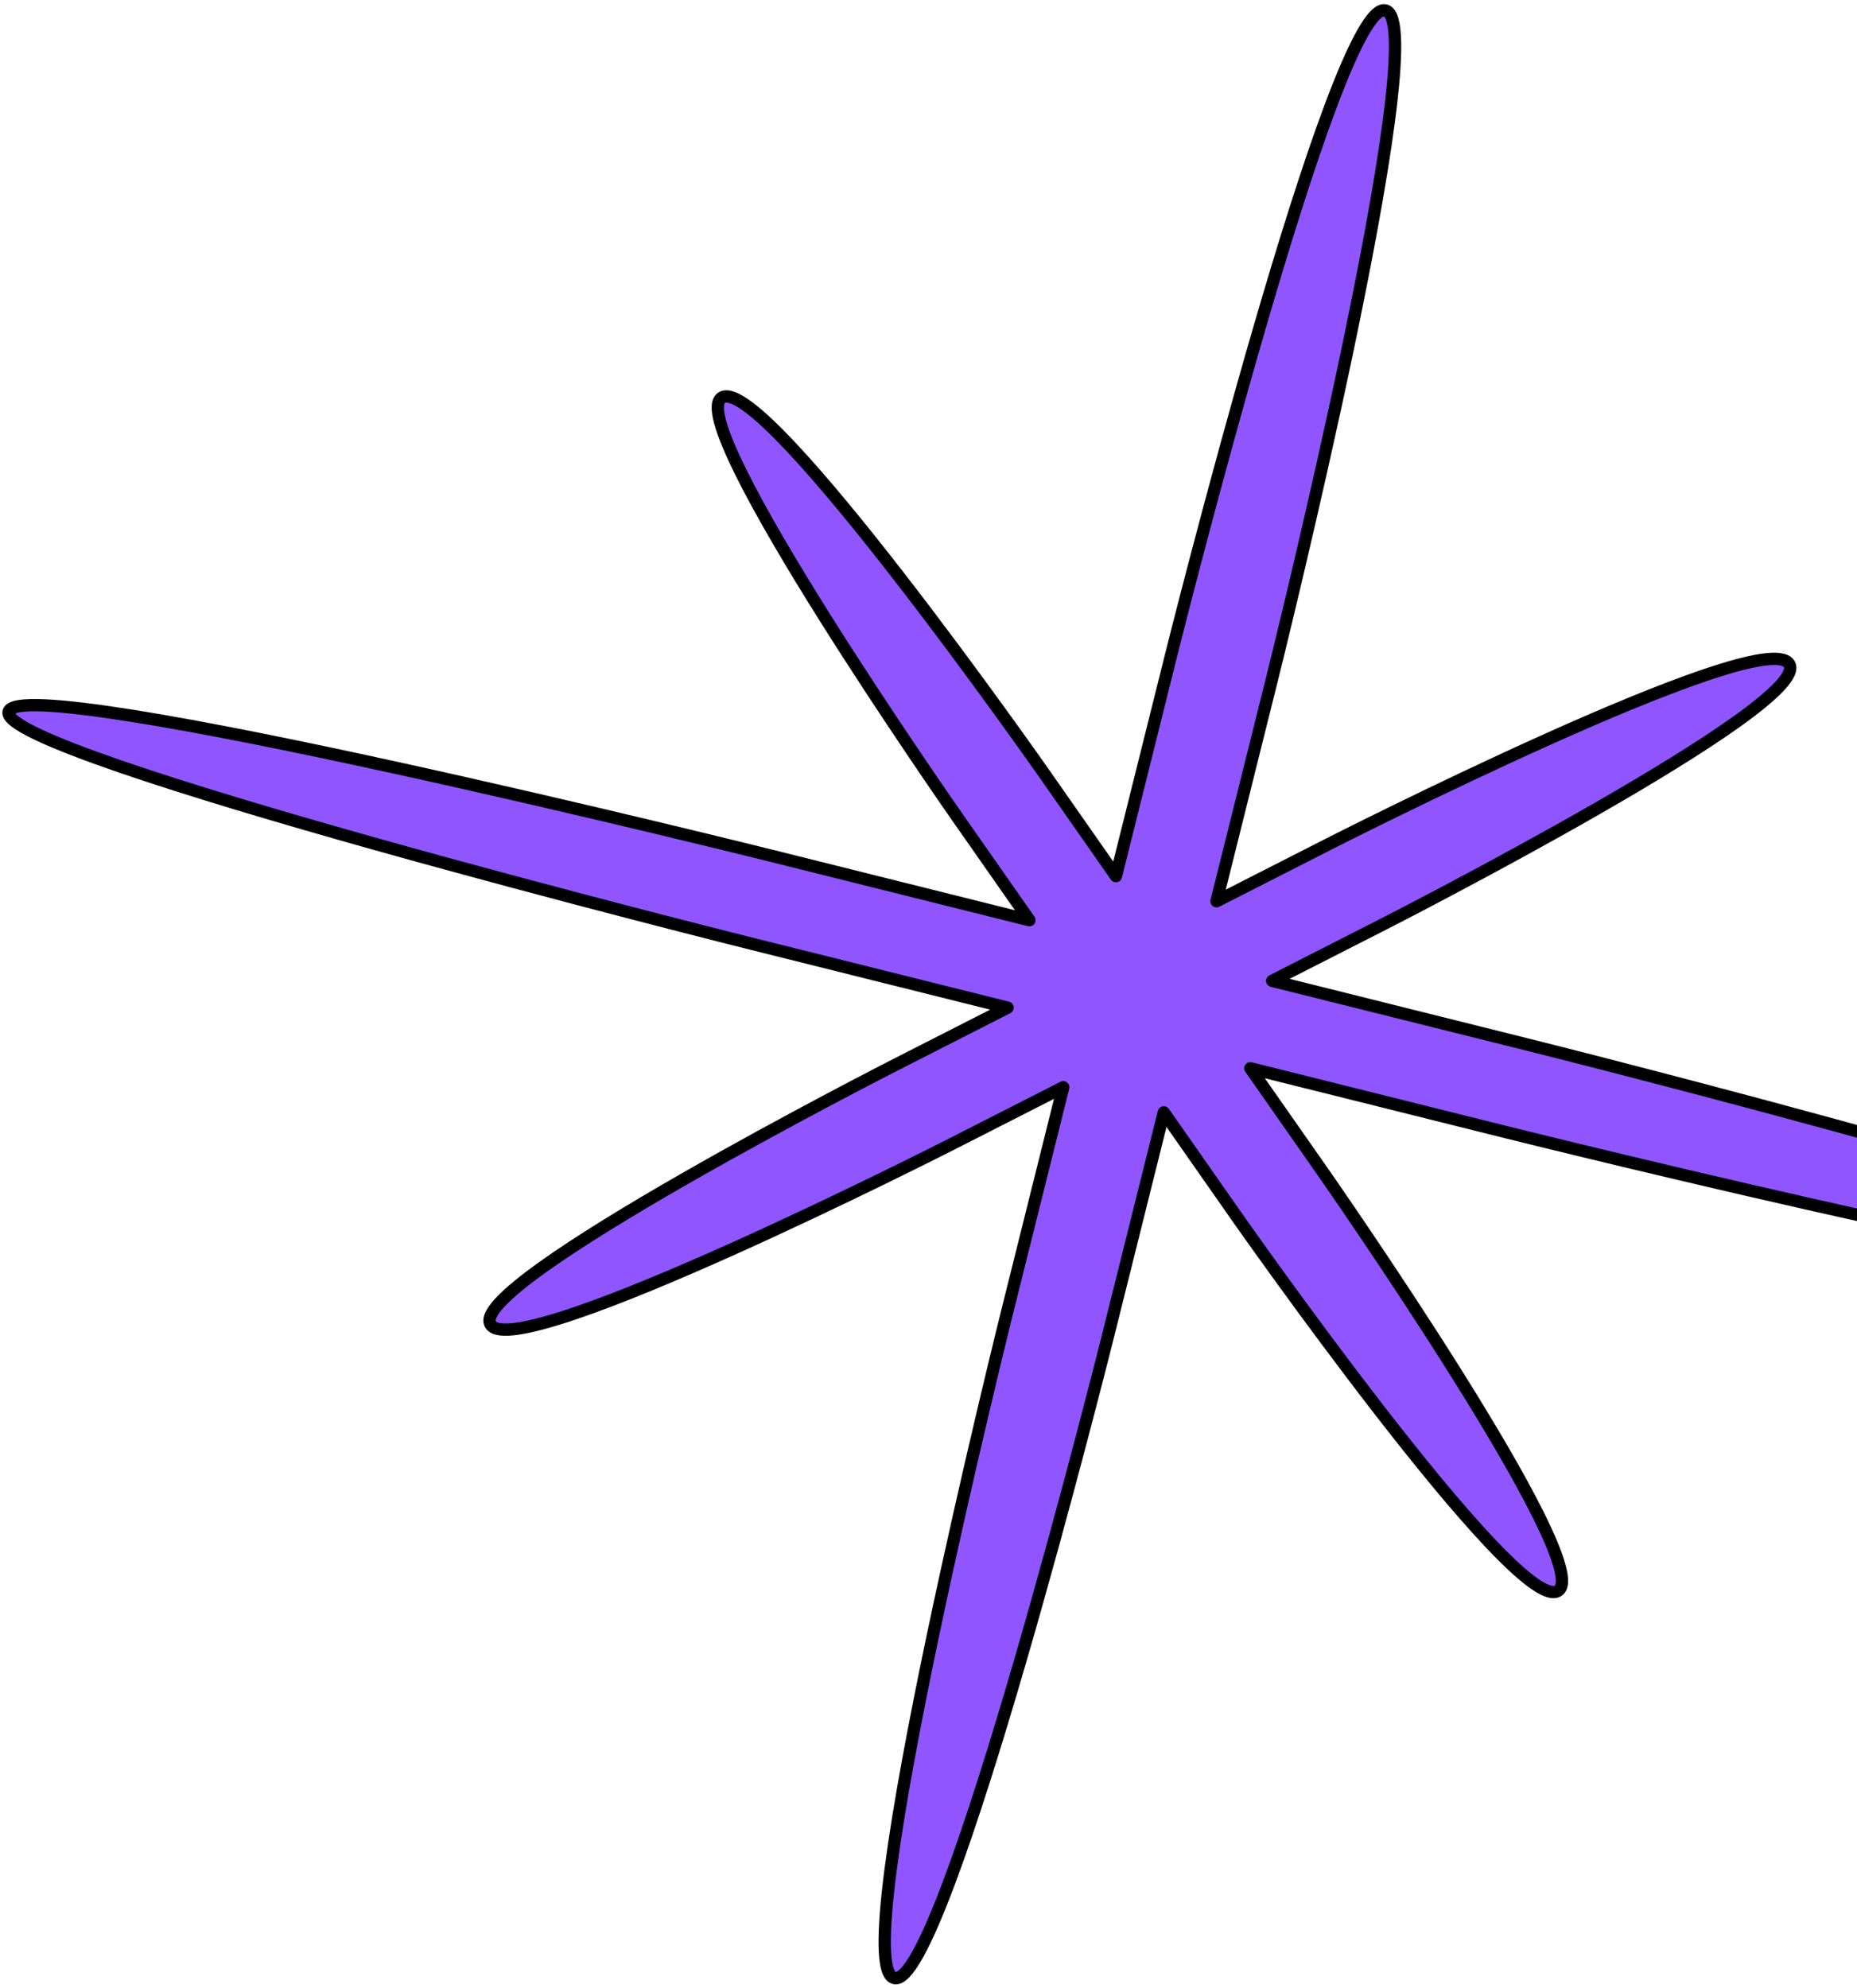 <svg width="355" height="380" viewBox="0 0 355 380" fill="none" xmlns="http://www.w3.org/2000/svg">
<path d="M434.176 244.039C436.263 235.68 292.095 199.685 292.095 199.685L243.202 187.478L264.591 176.585C264.591 176.585 347.312 134.457 341.991 126.851C336.669 119.244 253.948 161.372 253.948 161.372L232.56 172.264L243.174 129.752C243.174 129.752 274.472 4.396 264.859 1.996C255.246 -0.404 223.948 124.951 223.948 124.951L213.334 167.464L199.576 147.796C199.576 147.796 146.364 71.73 138.092 75.943C129.82 80.155 183.031 156.222 183.031 156.222L196.789 175.89L147.897 163.682C147.897 163.682 3.729 127.687 1.642 136.046C-0.445 144.405 143.723 180.4 143.723 180.4L192.616 192.607L171.227 203.5C171.227 203.5 88.506 245.628 93.827 253.234C99.148 260.841 181.869 218.713 181.869 218.713L203.258 207.821L192.643 250.333C192.643 250.333 161.345 375.689 170.959 378.089C180.572 380.489 211.87 255.134 211.87 255.134L222.484 212.621L236.242 232.289C236.242 232.289 289.453 308.355 297.726 304.142C305.998 299.93 252.787 223.863 252.787 223.863L239.028 204.195L287.921 216.403C287.921 216.403 432.089 252.397 434.176 244.039Z" fill="#8F55FF" stroke="black" stroke-width="2.35" stroke-linecap="round" stroke-linejoin="round"/>
</svg>
